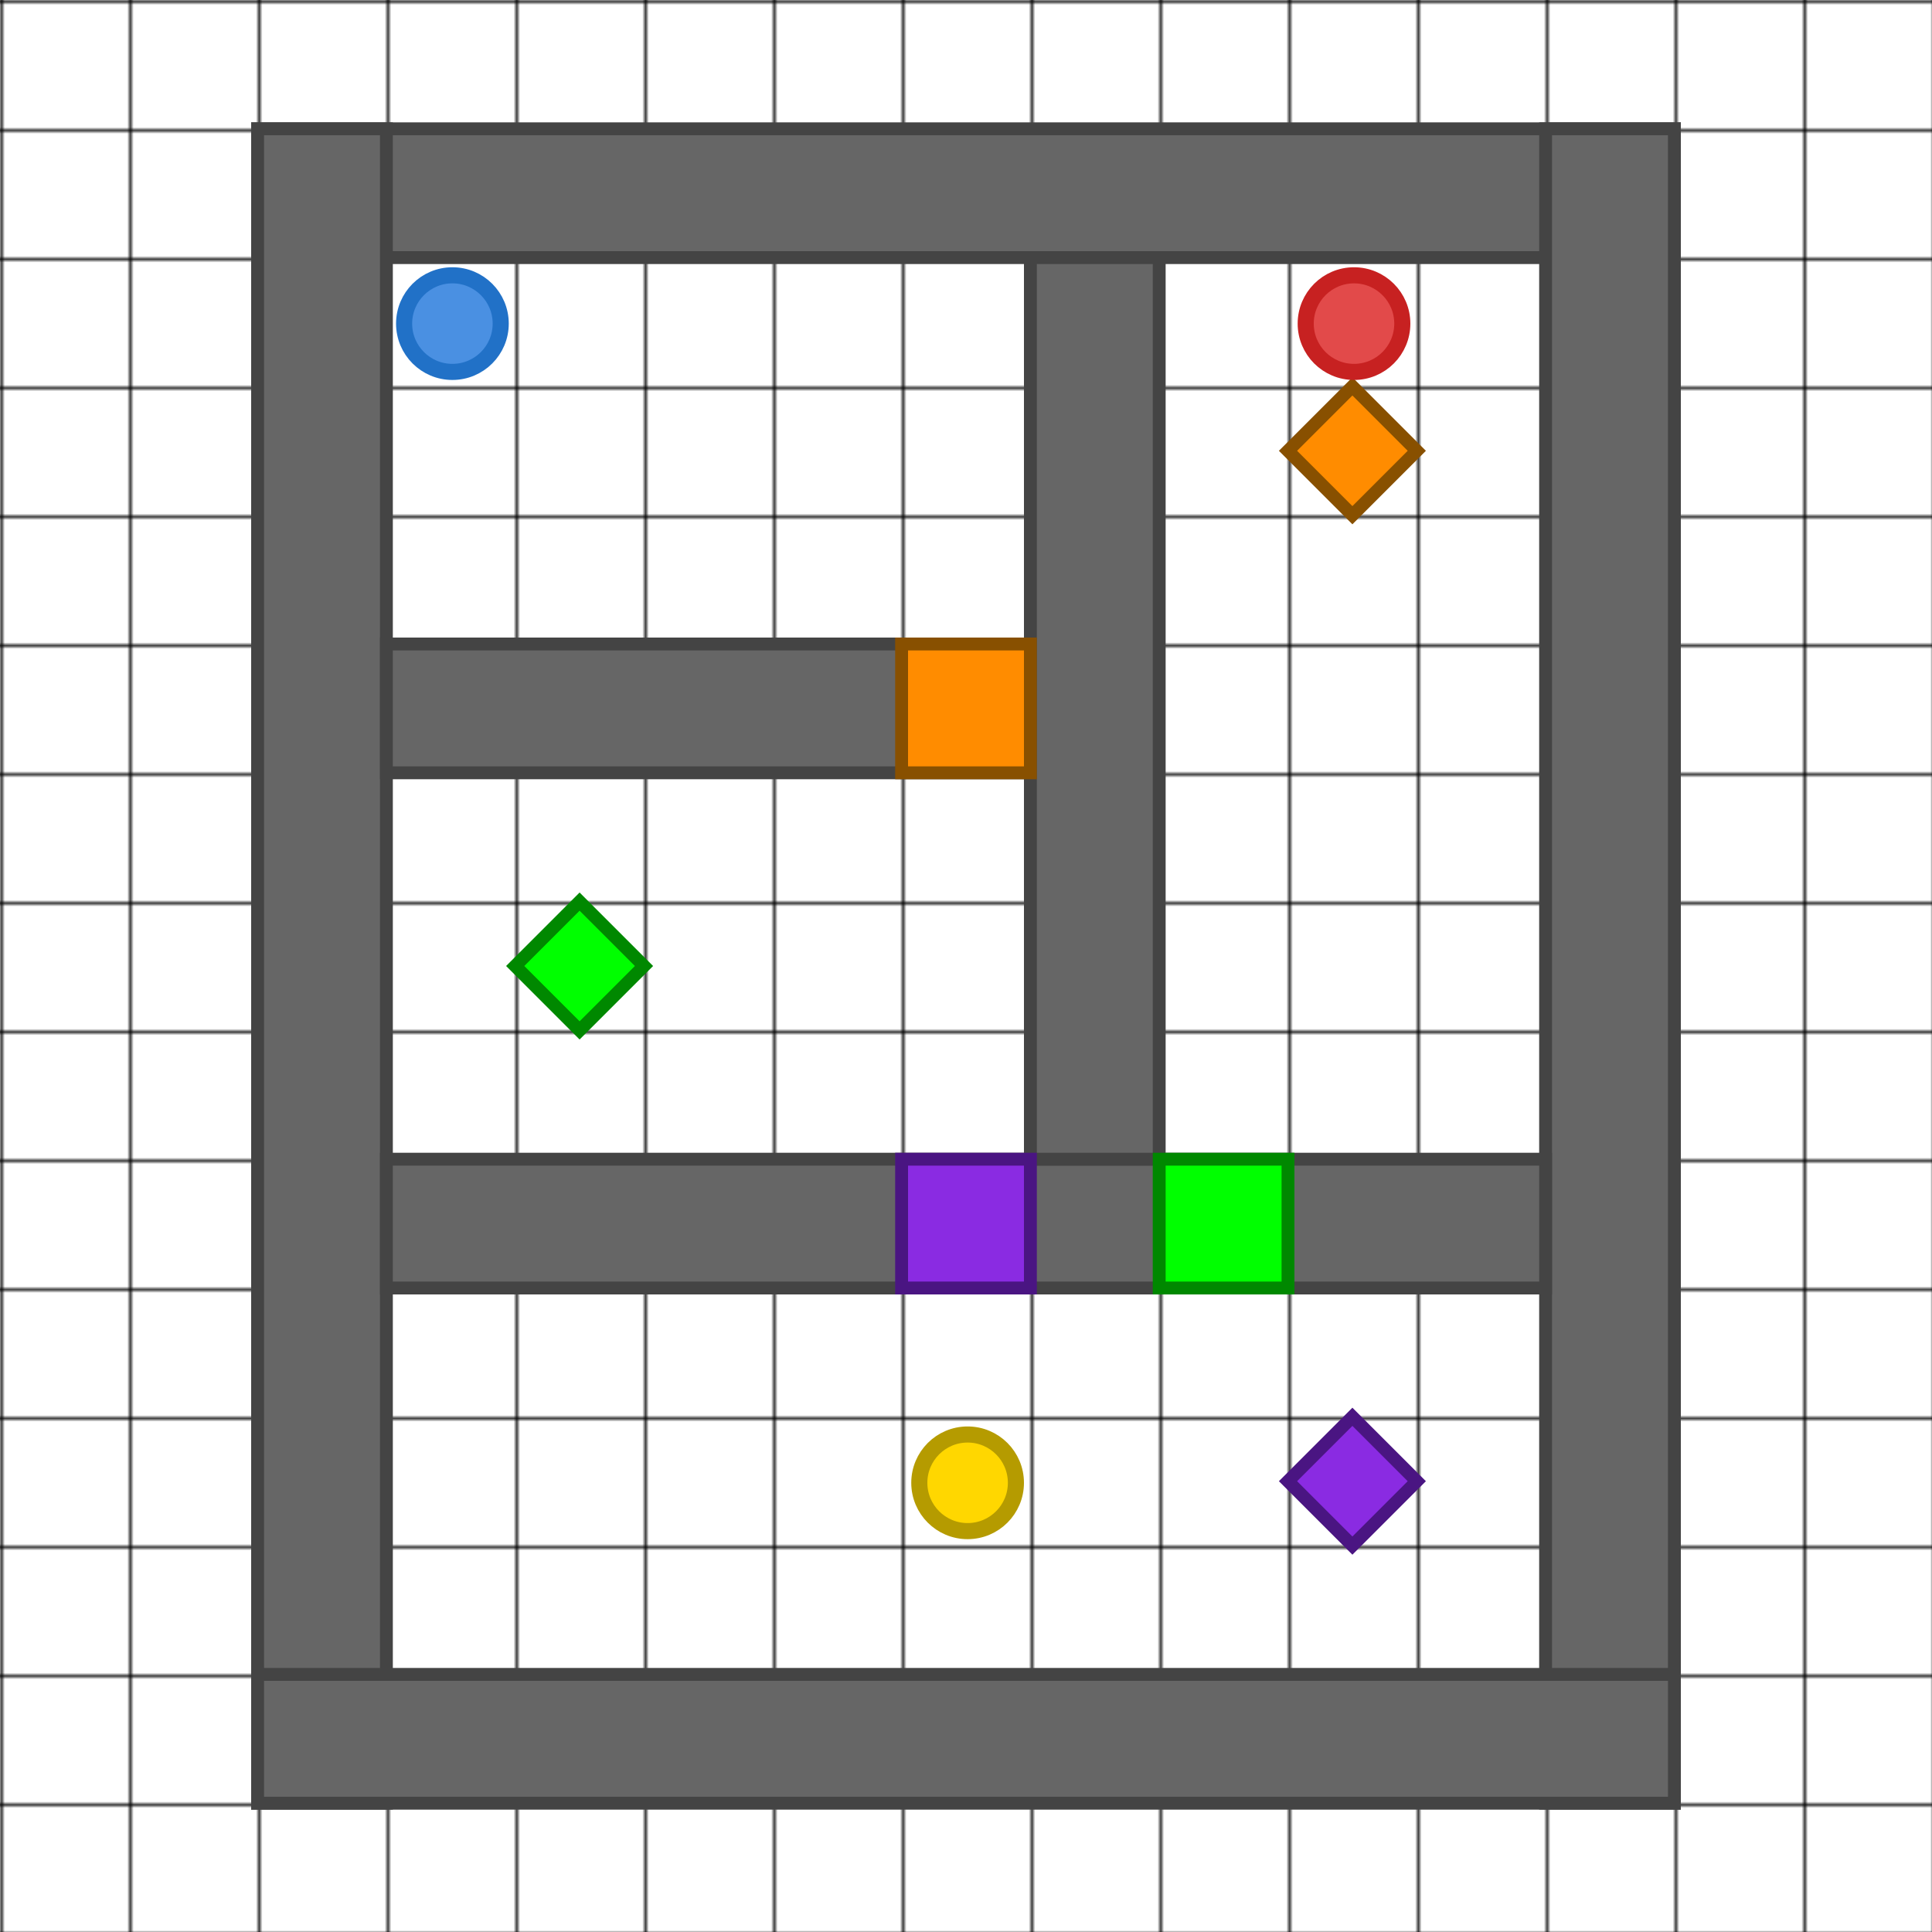 <svg viewBox="0 0 600 600">
  <defs>
    <pattern id="grid1" width="40" height="40" patternUnits="userSpaceOnUse">
      <path d="M 40 0 L 0 0 0 40" fill="none" stroke="#000" stroke-width="1.5"/>
    </pattern>
  </defs>

  <!-- Fond blanc et grille -->
  <rect width="600" height="600" fill="white"/>
  <rect width="600" height="600" fill="url(#grid1)"/>

  <!-- Murs extérieurs -->
  <rect x="80" y="40" width="440" height="40" fill="#666" stroke="#444" stroke-width="4"/>
  <rect x="80" y="40" width="40" height="520" fill="#666" stroke="#444" stroke-width="4"/>
  <rect x="480" y="40" width="40" height="520" fill="#666" stroke="#444" stroke-width="4"/>
  <rect x="80" y="520" width="440" height="40" fill="#666" stroke="#444" stroke-width="4"/>

  <!-- Murs intérieurs -->
  <rect x="120" y="200" width="200" height="40" fill="#666" stroke="#444" stroke-width="4"/>
  <rect x="120" y="360" width="360" height="40" fill="#666" stroke="#444" stroke-width="4"/>
  <rect x="320" y="80" width="40" height="280" fill="#666" stroke="#444" stroke-width="4"/>

  <!-- Portes et plaques - Paire 1 (Orange) -->
  <rect x="280" y="200" width="40" height="40" fill="#FF8C00" stroke="#885000" stroke-width="4"/>
  <polygon points="420,120 440,140 420,160 400,140" fill="#FF8C00" stroke="#885000" stroke-width="4"/>

  <!-- Portes et plaques - Paire 2 (Vert) -->
  <rect x="360" y="360" width="40" height="40" fill="#00FF00" stroke="#008800" stroke-width="4"/>
  <polygon points="180,280 200,300 180,320 160,300" fill="#00FF00" stroke="#008800" stroke-width="4"/>

  <!-- Portes et plaques - Paire 3 (Violet) -->
  <rect x="280" y="360" width="40" height="40" fill="#8A2BE2" stroke="#4A1582" stroke-width="4"/>
  <polygon points="420,440 440,460 420,480 400,460" fill="#8A2BE2" stroke="#4A1582" stroke-width="4"/>

  <!-- Joueurs -->
  <circle cx="140.5" cy="100.5" r="15" fill="#4a90e2" stroke="#2171c7" stroke-width="5"/>
  <circle cx="420.5" cy="100.5" r="15" fill="#e24a4a" stroke="#c72121" stroke-width="5"/>

  <!-- Objectif -->
  <circle cx="300.5" cy="460.5" r="15" fill="#ffd700" stroke="#b59b00" stroke-width="5"/>
</svg>
